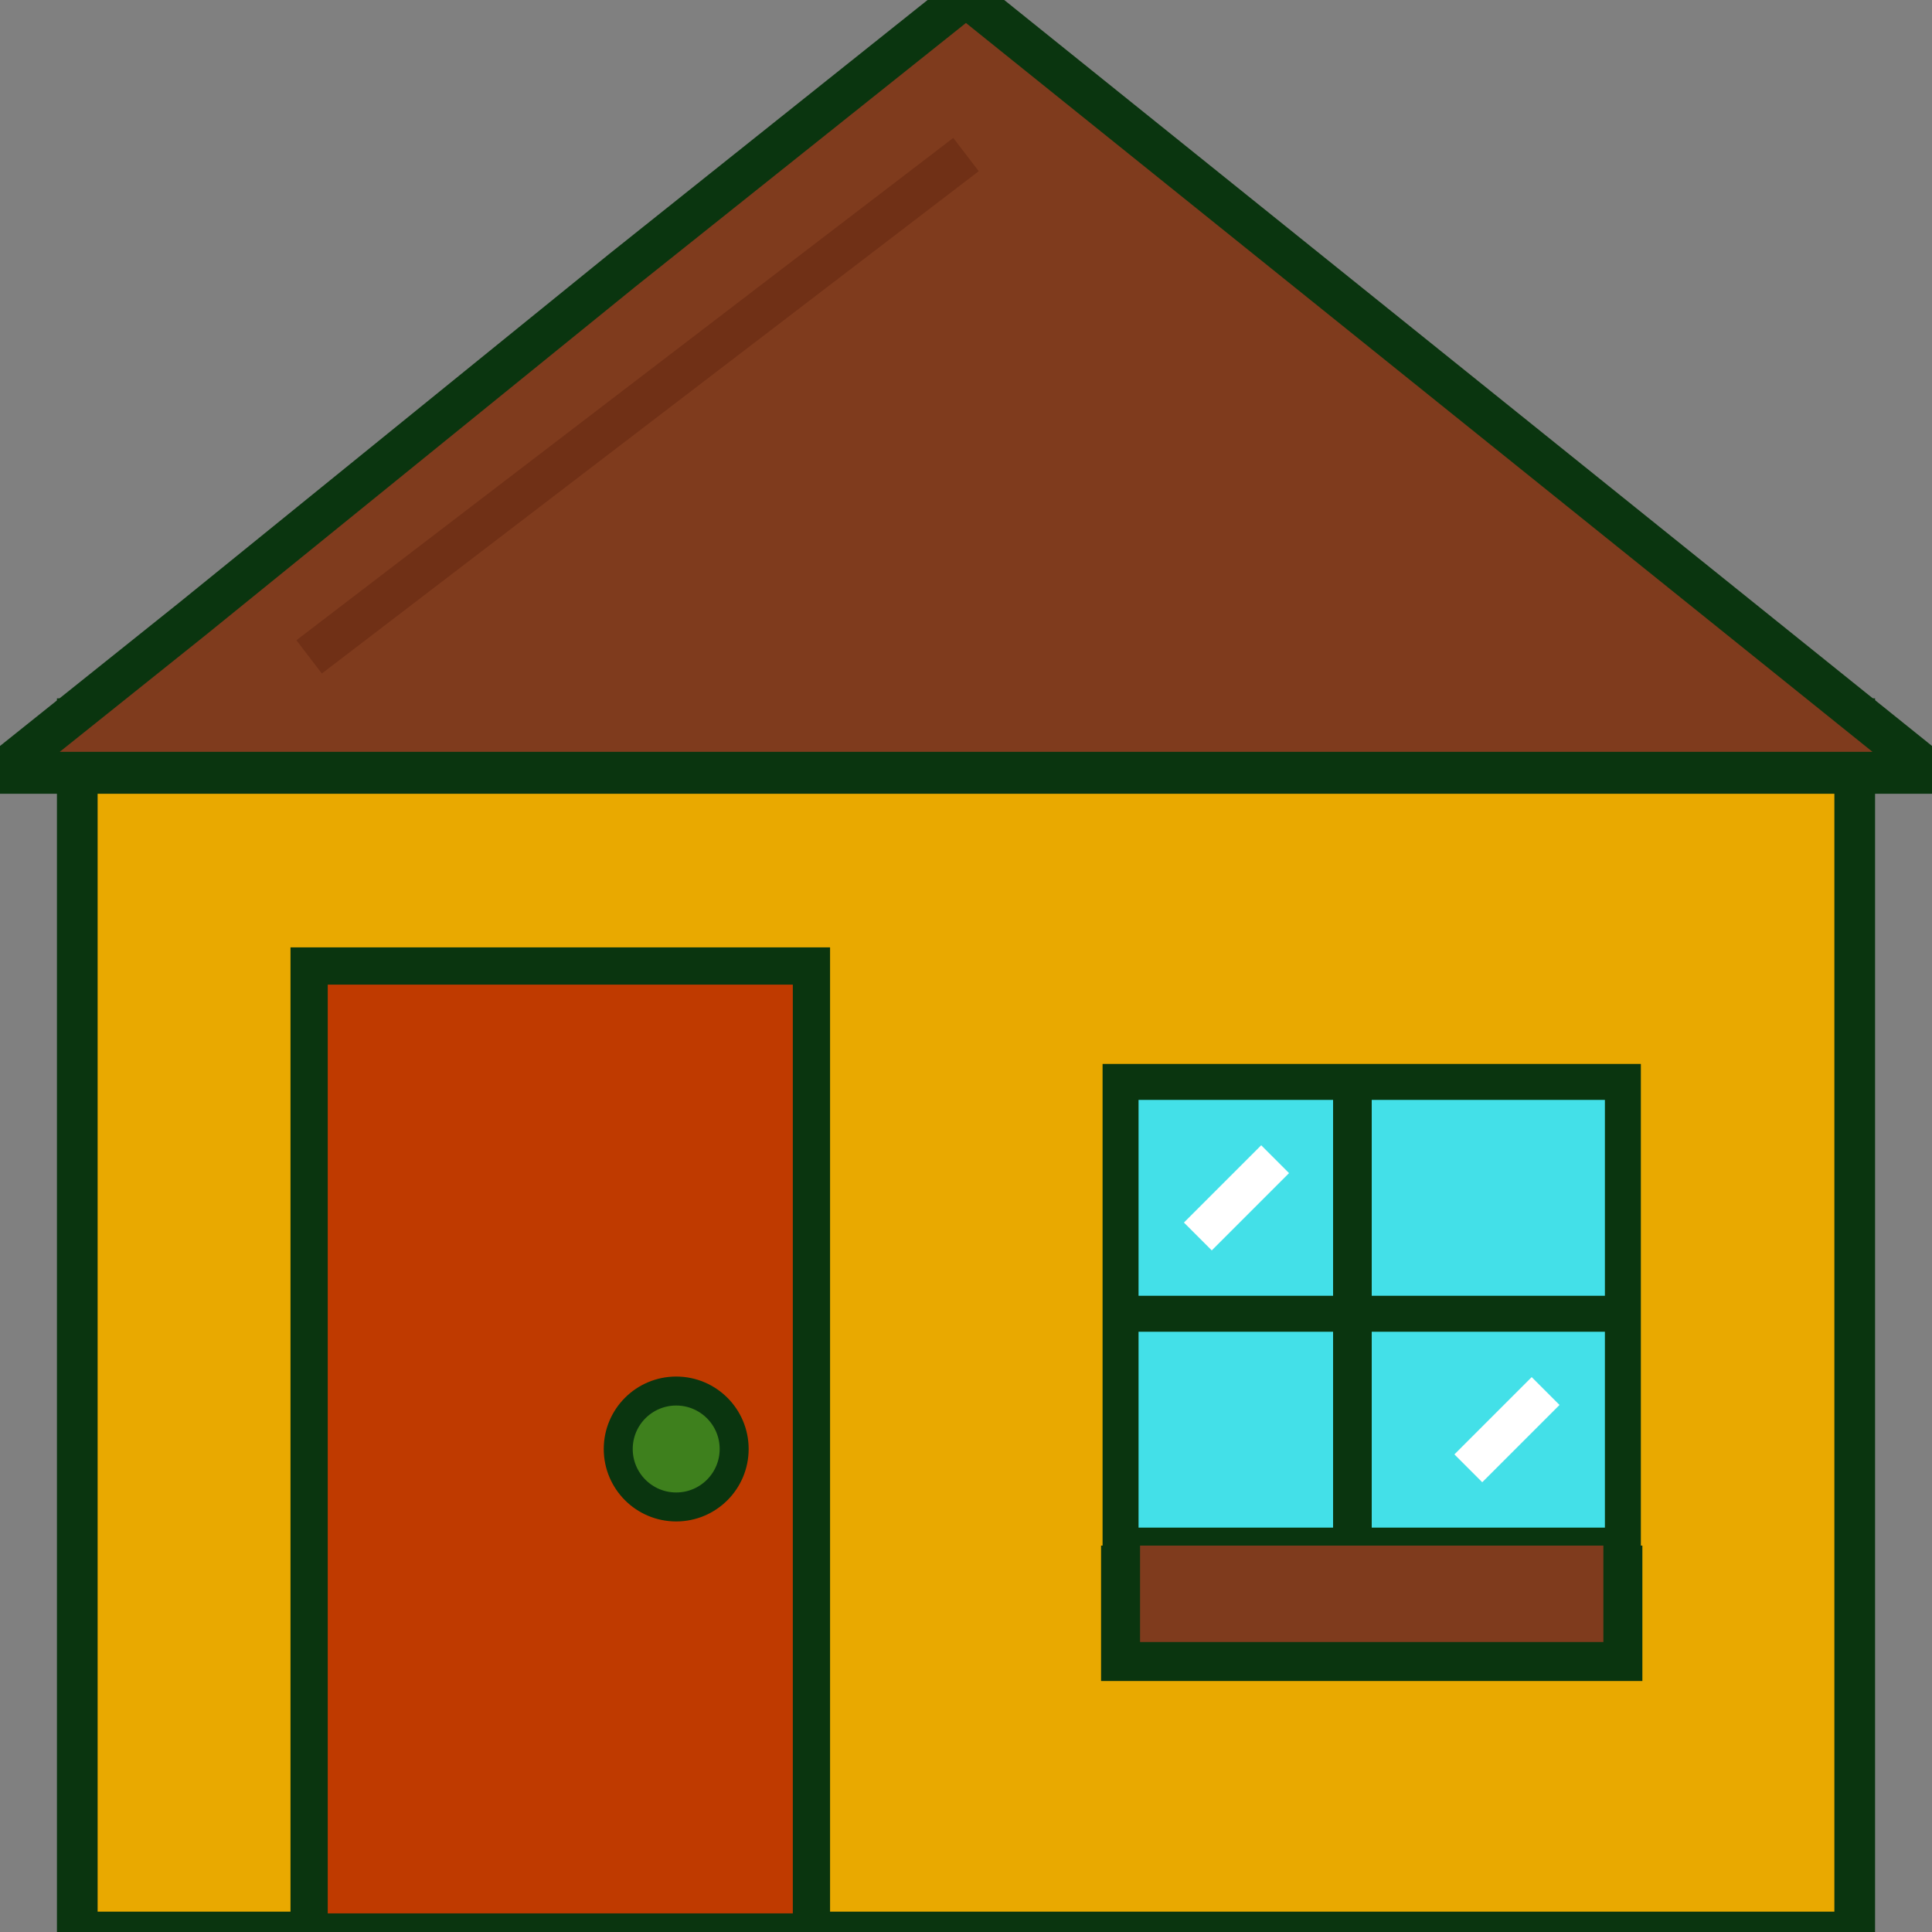 <?xml version="1.0" encoding="utf-8"?>
<!-- Generator: Adobe Illustrator 19.2.1, SVG Export Plug-In . SVG Version: 6.00 Build 0)  -->
<svg version="1.1" id="Layer_1" xmlns="http://www.w3.org/2000/svg" xmlns:xlink="http://www.w3.org/1999/xlink" x="0px" y="0px"
	 viewBox="0 0 50 50" style="enable-background:new 0 0 50 50;" xml:space="preserve">
<rect x="0" y="0" width="50" height="50" fill="#808080" stroke="none"/>
<style type="text/css">
	.st0{fill:#E9A900;stroke:#0A350F;stroke-width:1.053;stroke-miterlimit:10;}
	.st1{fill:#BF3A00;stroke:#0A350F;stroke-width:0.964;stroke-miterlimit:10;}
	.st2{fill:#43E0E8;stroke:#0A350F;stroke-width:0.931;stroke-miterlimit:10;}
	.st3{fill:#3E801D;stroke:#0A350F;stroke-miterlimit:10;}
	.st4{fill:#3E801D;stroke:#0A350F;stroke-width:0.931;stroke-miterlimit:10;}
	.st5{fill:#3E801D;stroke:#0A350F;stroke-width:0.75;stroke-miterlimit:10;}
	.st6{fill:#D85A1A;stroke:#FFFFFF;stroke-width:1.019;stroke-miterlimit:10;}
	.st7{fill:#7F3B1D;stroke:#0A350F;stroke-width:1.084;stroke-miterlimit:10;}
	.st8{fill:#7F3B1D;stroke:#0A350F;stroke-width:1.009;stroke-miterlimit:10;}
	.st9{fill:#0A350F;stroke:#703016;stroke-width:1.084;stroke-miterlimit:10;}
</style>
<rect x="2" y="18.6" class="st0" width="46" height="31.4"/>
<rect x="8" y="25" class="st1" width="13" height="25"/>
<rect x="29" y="28" class="st2" width="13" height="12"/>
<line class="st3" x1="35" y1="28" x2="35" y2="40"/>
<line class="st4" x1="29" y1="34" x2="42" y2="34"/>
<circle class="st5" cx="17.5" cy="37.5" r="1.5"/>
<line class="st6" x1="31" y1="32" x2="33" y2="30"/>
<line class="st6" x1="38" y1="38" x2="40" y2="36"/>
<polygon class="st7" points="0,20 5,16 16.1,7 25,-0.1 50,20 "/>
<polyline class="st8" points="29,40 29,43 42,43 42,40 "/>
<line class="st9" x1="8" y1="17" x2="25" y2="4"/>
</svg>
